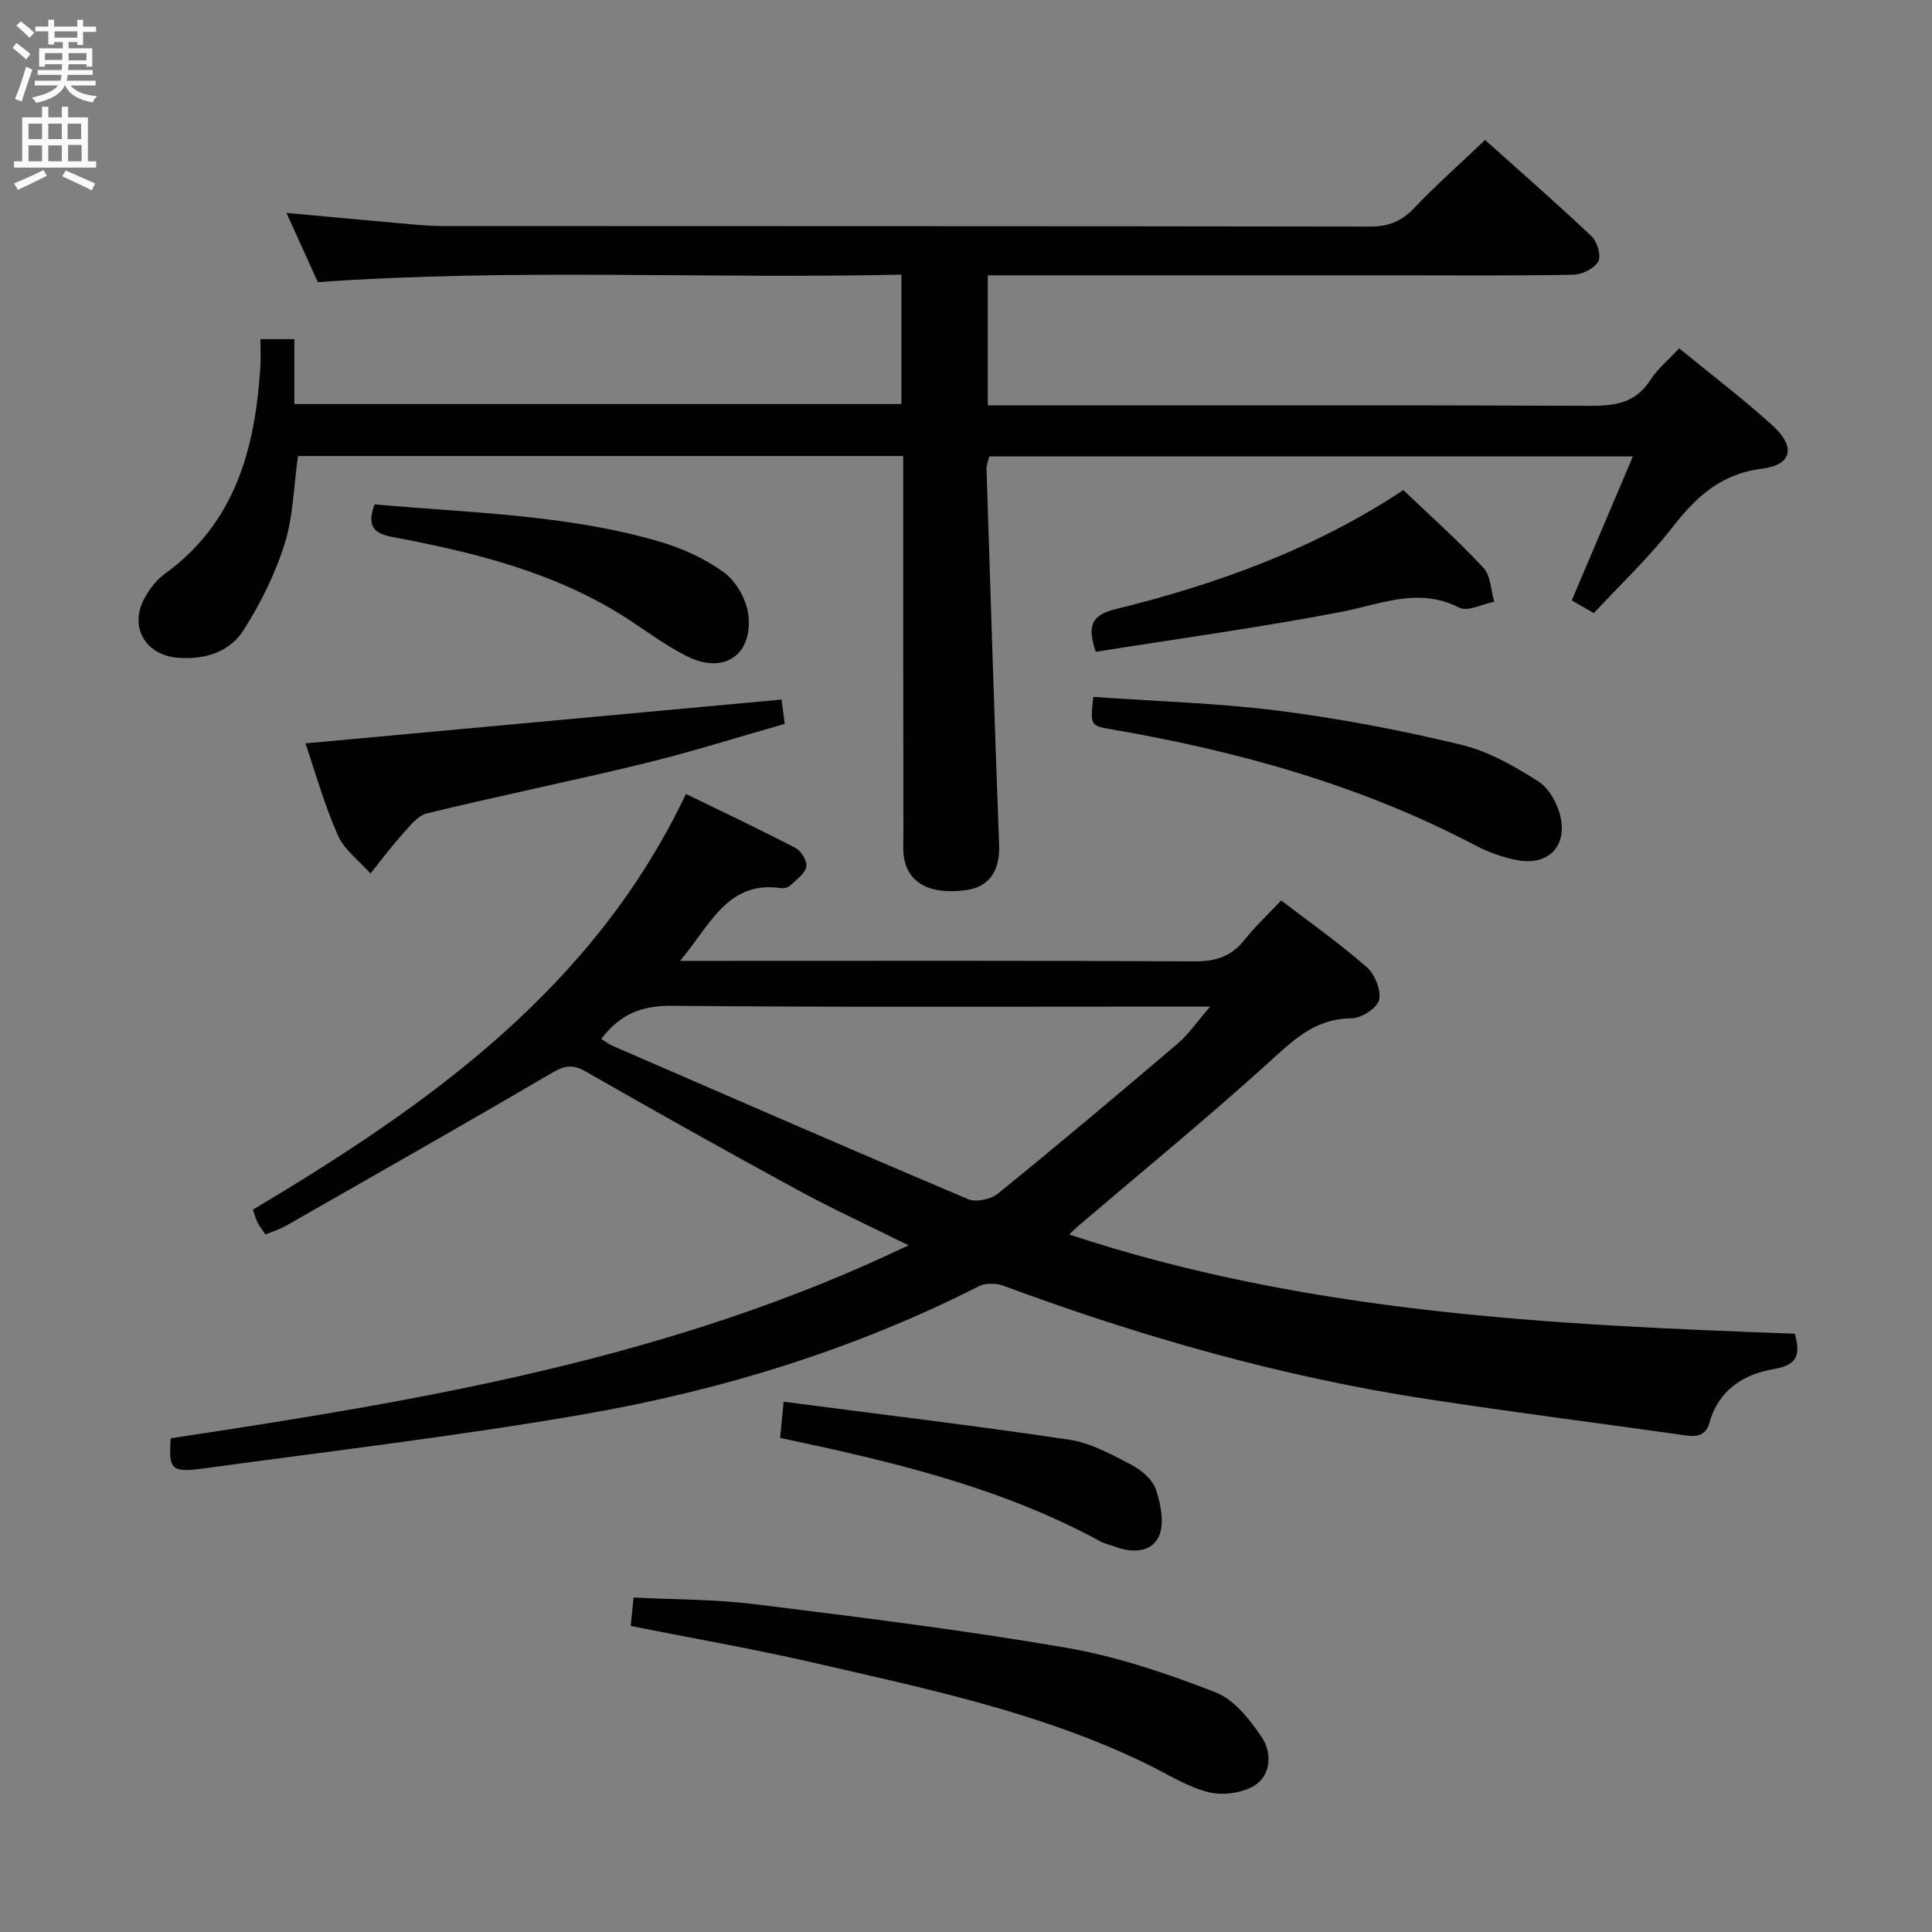 <svg enable-background="new 0 0 400 400" viewBox="0 0 400 400" xmlns="http://www.w3.org/2000/svg"><rect x="0" y="0" width="400" height="400" fill="#808080" stroke="none"/><g fill="#010104"><path d="m35.34 297.78c51.93-7.82 103.79-16.46 152.76-39.95-8.2-4.07-15.67-7.5-22.87-11.41-14.75-8.03-29.4-16.23-43.97-24.58-2.74-1.57-4.46-1.2-7.06.33-18.21 10.67-36.56 21.09-54.89 31.56-1.28.73-2.71 1.17-4.34 1.86-.63-.93-1.23-1.66-1.65-2.49-.37-.72-.56-1.54-.95-2.66 36.39-21.69 70.51-45.8 89.65-86.06 7.94 3.87 15.4 7.38 22.71 11.2 1.17.61 2.45 2.75 2.21 3.88-.3 1.44-2.03 2.63-3.26 3.81-.44.41-1.27.71-1.86.62-11.24-1.68-14.68 7.59-21.03 15.05h6.07c33.5 0 67-.08 100.49.1 4.36.02 7.59-1.02 10.29-4.43 2.15-2.72 4.72-5.11 7.62-8.18 6.02 4.61 12.1 8.9 17.68 13.77 1.69 1.48 3.06 4.81 2.58 6.83-.4 1.69-3.69 3.8-5.7 3.81-7.81.03-12.39 4.84-17.65 9.59-12.7 11.48-25.96 22.33-38.99 33.45-.48.41-.93.87-1.82 1.71 49.11 16.25 99.61 18.7 150.23 20.54 1.17 4.16.68 6.48-4.28 7.31-6.32 1.05-11.51 4.35-13.4 11.15-.75 2.69-2.62 2.92-5.01 2.58-17.93-2.54-35.89-4.81-53.78-7.56-29.98-4.61-59-12.9-87.41-23.42-1.49-.55-3.69-.58-5.06.12-25.99 13.2-53.6 21.63-82.15 26.57-25.83 4.47-51.91 7.52-77.9 11.09-7.21.98-7.71.43-7.26-6.19zm89.14-82.69c.98.61 1.62 1.12 2.34 1.44 24.52 10.64 49.02 21.33 73.64 31.75 1.64.7 4.72.01 6.19-1.19 12.51-10.16 24.84-20.52 37.11-30.97 2.29-1.95 4.03-4.54 6.8-7.72-3.01 0-4.8 0-6.58 0-34.99 0-69.98.16-104.97-.16-6.13-.04-10.57 1.68-14.53 6.85z"/><path d="m187 94.42c-42.16 0-83.75 0-125.31 0-.87 6.19-.97 12.45-2.76 18.18-1.95 6.23-4.96 12.28-8.46 17.81-2.9 4.58-7.98 6.19-13.57 5.78-6.82-.51-10.26-6.43-6.93-12.44 1.03-1.85 2.44-3.7 4.13-4.93 14.63-10.57 18.72-25.96 19.8-42.76.12-1.81.02-3.63.02-5.84h7.02v13.43h125.69c0-8.68 0-17.39 0-26.79-40.09.91-80.17-1.32-120.83 1.55-1.94-4.29-4.11-9.07-6.49-14.33 7.88.72 15.11 1.41 22.35 2.04 3.31.29 6.63.67 9.94.68 64 .04 127.99 0 191.99.11 3.81.01 6.53-1.04 9.15-3.79 4.58-4.8 9.55-9.21 14.73-14.14 7.12 6.38 14.74 13.03 22.08 19.97 1.17 1.1 2 4.07 1.34 5.21-.85 1.46-3.36 2.69-5.18 2.72-12.49.23-25 .12-37.49.12-26 0-52 0-77.99 0-1.8 0-3.61 0-5.71 0v26.93h5.81c39.66 0 79.33-.08 118.99.09 5.16.02 9.35-.63 12.36-5.34 1.49-2.33 3.76-4.17 5.98-6.56 6.59 5.41 13.23 10.43 19.36 16.01 4.81 4.38 4.03 8.13-2.21 8.91-8.61 1.07-13.73 5.92-18.67 12.28-4.88 6.27-10.73 11.78-16.15 17.62-1.74-1-3.01-1.72-4.58-2.62 4.2-9.89 8.32-19.58 12.66-29.82-44.83 0-88.89 0-133.25 0-.18.81-.6 1.74-.57 2.66.83 25.94 1.64 51.88 2.61 77.81.2 5.21-1.99 8.64-6.78 9.31-7.4 1.04-12.07-1.37-12.93-6.79-.23-1.47-.11-2.99-.11-4.49-.04-26-.04-51.99-.04-78.58z"/><path d="m130.58 336.64c.21-2.07.37-3.69.6-5.89 8.49.43 16.8.36 24.98 1.37 21.58 2.68 43.18 5.34 64.6 9.03 10.53 1.81 20.88 5.34 30.87 9.21 3.9 1.51 7.19 5.71 9.67 9.42 2.05 3.08 1.88 7.75-1.56 9.89-2.55 1.59-6.63 2.12-9.59 1.37-4.43-1.13-8.48-3.76-12.67-5.8-22-10.74-45.79-15.63-69.38-21.07-12.26-2.82-24.67-4.97-37.52-7.53z"/><path d="m63.24 153.91c32.91-3.03 65.59-6.04 98.57-9.07.12.95.33 2.56.66 5.03-9.67 2.75-19.24 5.79-28.97 8.16-14.98 3.65-30.1 6.72-45.08 10.36-1.95.47-3.61 2.68-5.11 4.34-2.33 2.59-4.42 5.4-6.61 8.12-2.3-2.61-5.4-4.86-6.74-7.89-2.81-6.32-4.67-13.04-6.72-19.05z"/><path d="m226.36 144.28c13.05.93 25.86 1.28 38.51 2.89 12.64 1.61 25.22 4.03 37.61 7.01 5.66 1.36 11.09 4.44 16.06 7.63 2.3 1.48 4.11 4.91 4.63 7.73 1.1 5.99-2.86 9.64-8.88 8.57-3.05-.54-6.12-1.65-8.87-3.1-23.63-12.42-48.95-19.46-75.08-23.97-4.64-.8-4.64-.78-3.98-6.76z"/><path d="m290.55 101.46c5.69 5.44 11.4 10.53 16.59 16.11 1.51 1.62 1.52 4.64 2.22 7.01-2.44.47-5.48 2.12-7.23 1.23-8.53-4.34-16.29-.68-24.52.89-16.87 3.23-33.9 5.56-50.75 8.25-1.87-5.49-.73-7.63 3.99-8.8 21-5.17 41.22-12.44 59.7-24.69z"/><path d="m77.55 104.43c19.75 1.76 39.56 2.09 58.66 7.6 4.86 1.4 9.76 3.59 13.79 6.57 2.55 1.89 4.68 5.81 4.97 9.01.75 8.18-5.24 11.97-12.62 8.32-4.14-2.05-7.92-4.84-11.8-7.4-15.01-9.91-32.05-14.11-49.38-17.37-3.8-.72-5.26-2.26-3.62-6.73z"/><path d="m161.52 297.71c.23-2.36.42-4.31.72-7.5 19.92 2.6 39.58 4.95 59.16 7.87 4.43.66 8.71 3.04 12.79 5.16 2.09 1.09 4.43 3.06 5.13 5.15 1.02 3.03 1.81 7.05.61 9.7-1.55 3.4-5.65 3.48-9.26 2.07-.92-.36-1.93-.53-2.79-1-20.62-11.24-43.16-16.57-66.36-21.45z"/></g><path d="m2.6 9.9.8-1c.9.7 1.9 1.4 2.9 2.3l-.9 1.1c-1.1-1-2-1.8-2.8-2.4zm.5 10.6c.9-2.1 1.6-4.3 2.3-6.7.4.2.8.4 1.3.6-.7 2.1-1.5 4.3-2.2 6.6zm.3-15.2.9-.9c1 .8 2 1.6 2.8 2.4l-1 1c-.9-.9-1.8-1.7-2.7-2.5zm12.6-1.2h1.2v1.4h2.7v1.1h-2.7v2.7h-1.2v-.6h-1.8v1.3h4.9v3.8h-1.2v-.5h-3.7c0 .4-.1.9-.1 1.2h5.1v1h-5.2c0 .5-.1.9-.2 1.2h6v1h-5.2c1.1 1.3 2.9 2 5.5 2.2-.4.4-.7.8-.9 1.3-2.9-.5-4.8-1.6-5.7-3.5h-.1c-.8 1.7-2.7 2.9-5.9 3.6-.2-.4-.6-.8-.9-1.1 2.8-.6 4.6-1.4 5.4-2.5h-4.8v-1h5.3c.1-.3.2-.7.2-1.2h-4.9v-1h5c0-.4 0-.8.1-1.2h-3.6v.5h-1.2v-3.8h4.9v-1.3h-1.8v.5h-1.2v-2.7h-2.7v-1h2.7v-1.4h1.2v1.4h4.8zm-6.7 8.3h3.6c0-.4 0-.9 0-1.4h-3.6zm1.9-4.6h4.8v-1.3h-4.7v1.3zm6.7 3.2h-3.7v1.5h3.7z" fill="#fbfafa"/><path d="m8.7 22.1h1.3v2.2h2.8v-2.2h1.3v2.2h4.1v9.1h1.7v1.3h-17v-1.3h1.7v-9.1h4.1zm.3 13.1.7 1.2c-1.8.9-3.8 1.9-6 2.9-.2-.4-.5-.8-.8-1.3 2.3-1 4.4-1.9 6.1-2.8zm-3.1-6.4h2.8v-3.2h-2.8zm0 4.6h2.8v-3.3h-2.8zm4.1-4.6h2.8v-3.2h-2.8zm0 4.6h2.8v-3.3h-2.8zm3.6 1.9c2.1.9 4.1 1.8 6.1 2.7l-.7 1.4c-2.2-1.1-4.2-2-6.1-2.9zm3.2-9.7h-2.8v3.2h2.8zm-2.7 7.8h2.8v-3.4h-2.8z" fill="#fbfafa"/></svg>